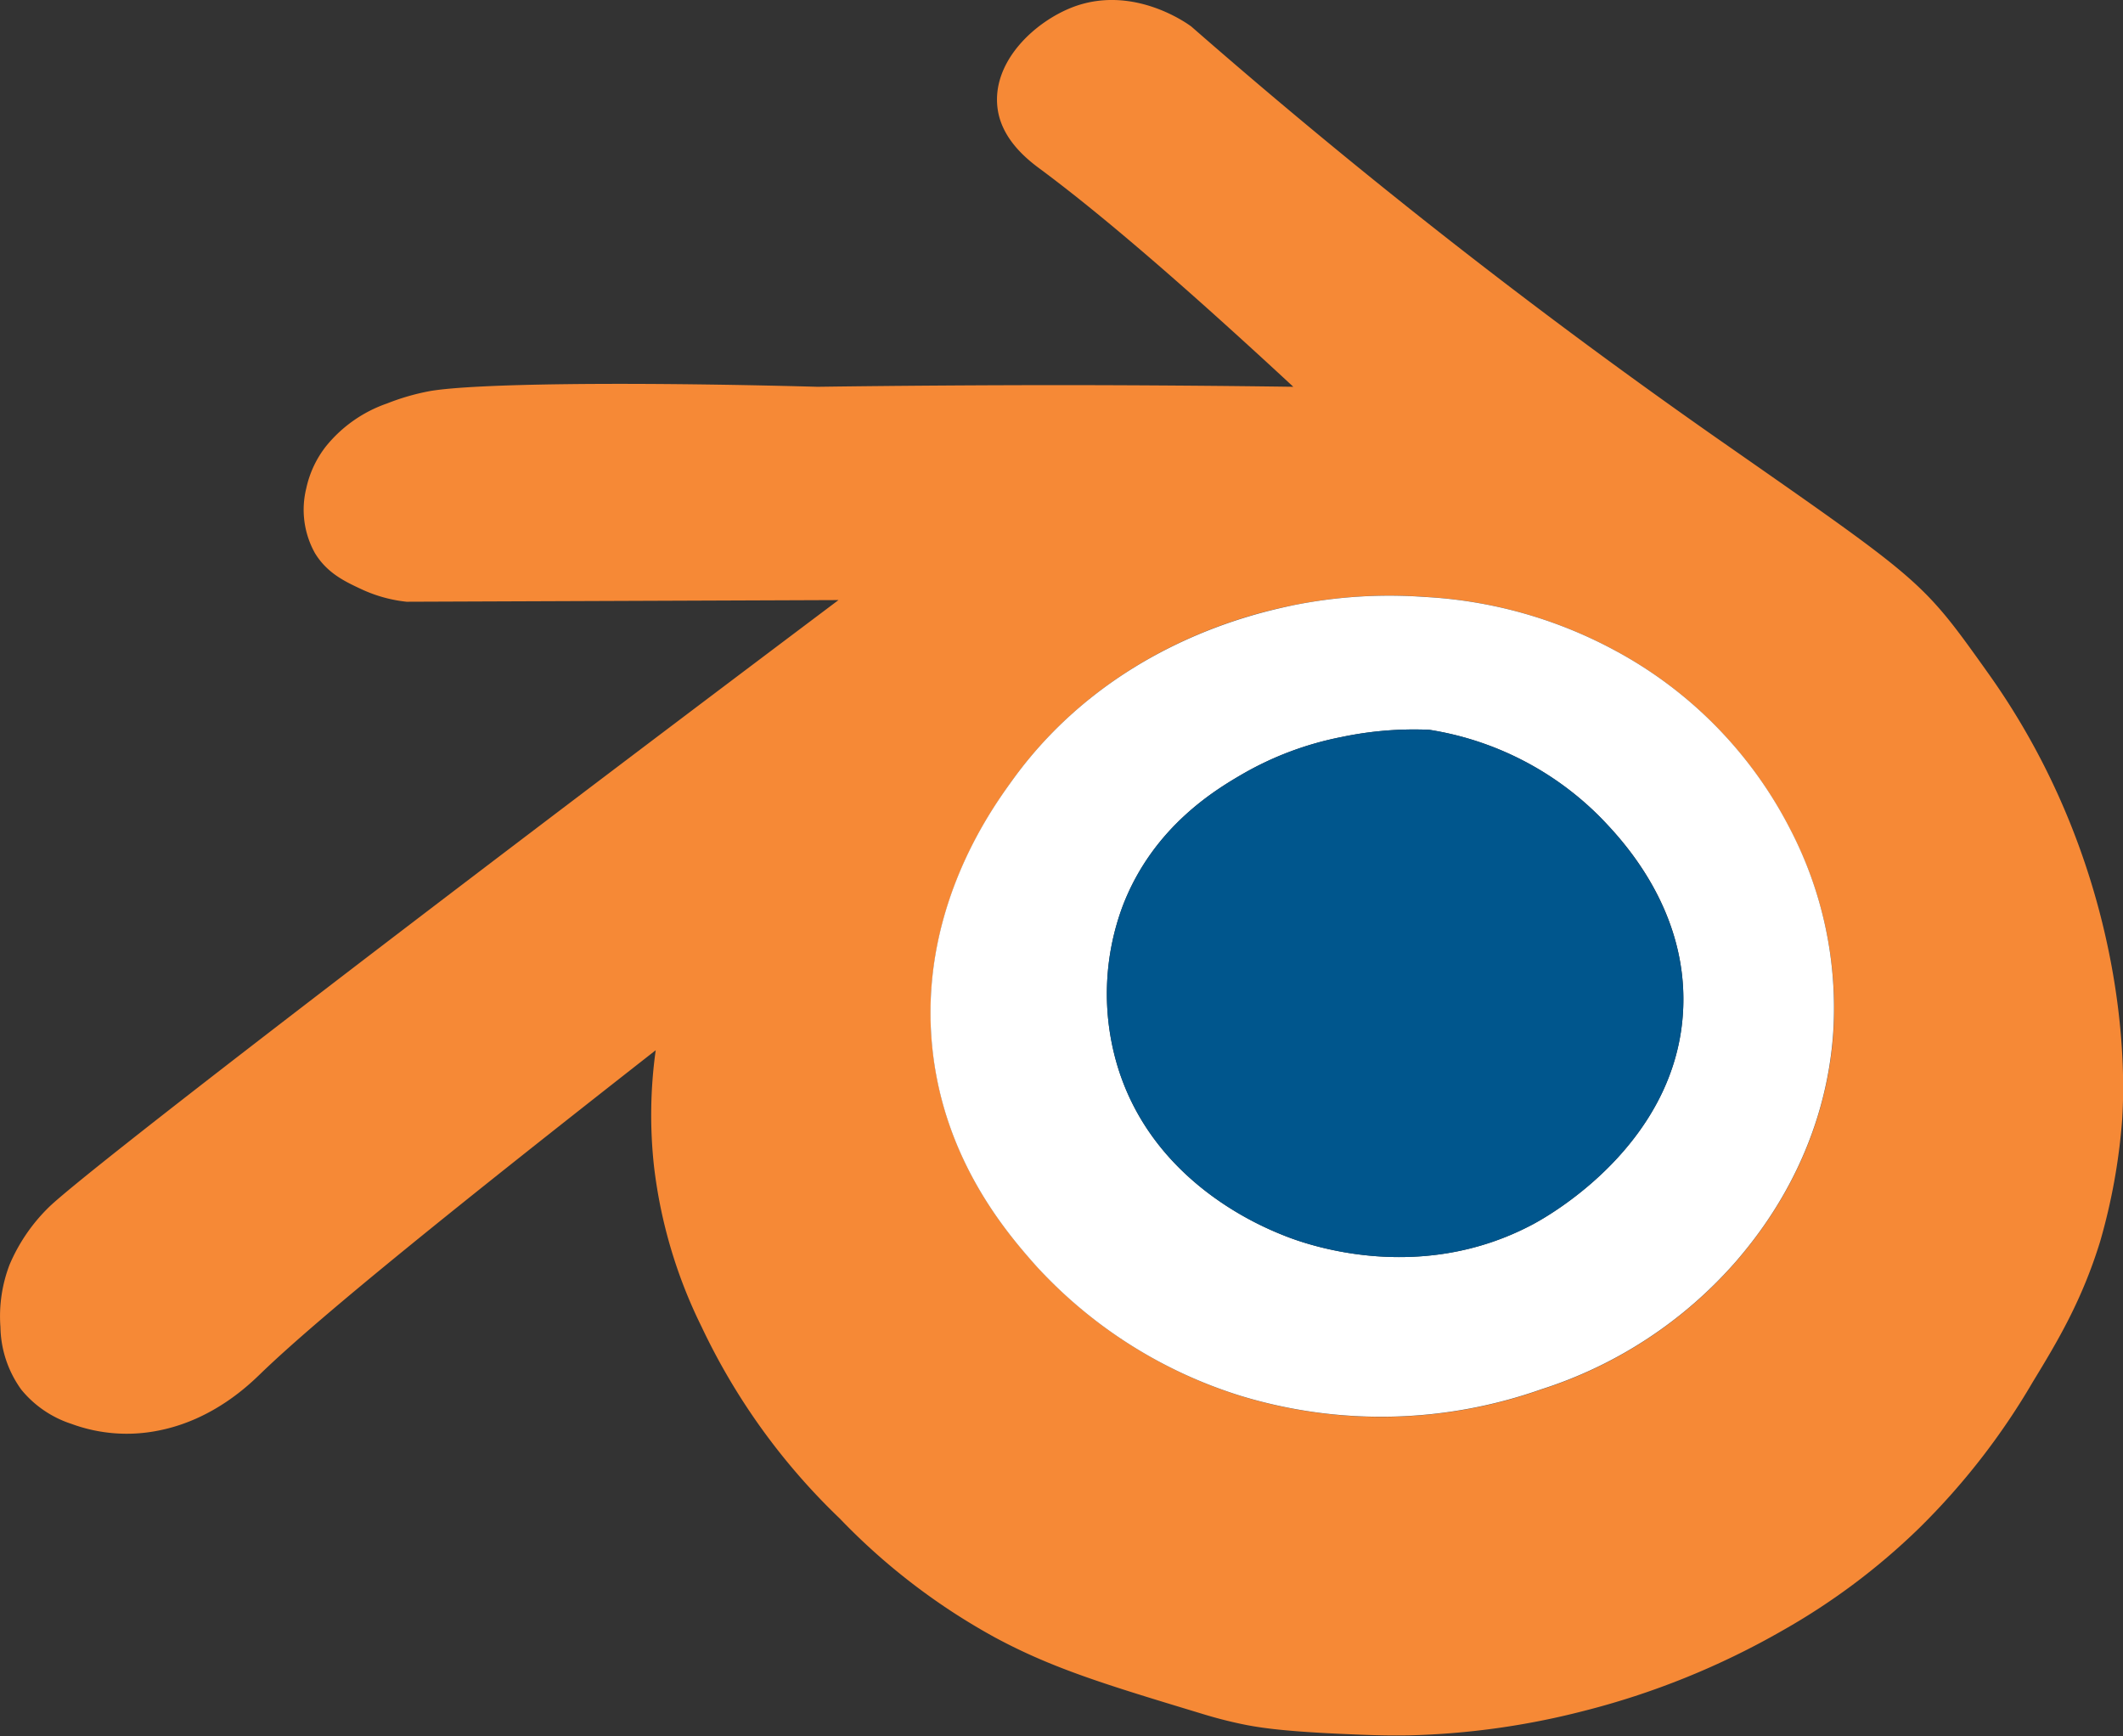 <svg xmlns="http://www.w3.org/2000/svg" viewBox="0 0 291.88 238.69"><rect x="0" y="0" width="291.88" height="238.69" fill="#333333" stroke="none"/><defs><style>.cls-1{fill:#f68936;}.cls-2{fill:#fff;}.cls-3{fill:#00568d;}</style></defs><g id="Layer_2" data-name="Layer 2"><g id="Layer_1-2" data-name="Layer 1"><path class="cls-1" d="M273.39,92.61c-9.26-13-8.9-12.52-37.61-32.56a851.37,851.37,0,0,1-72-56.41c-.7-.52-7.95-5.67-16.05-2.75-5.45,2-11.55,7.68-10.55,14.22.66,4.25,4.29,7,6,8.25,8.34,6.21,19.33,15.63,34.63,29.81q-15.3-.21-31-.23-17.42,0-34.39.23c-27.16-.73-47.23-.42-53.2.57a31.45,31.45,0,0,0-6,1.72,18.64,18.64,0,0,0-8.37,5.85,14.24,14.24,0,0,0-2.75,5.85A12.24,12.24,0,0,0,43.28,76c1.7,2.84,4.29,4,6.42,5a19.55,19.55,0,0,0,6.2,1.72l59.38-.23c-59.86,45-103.11,78.29-108.45,83.35a24.36,24.36,0,0,0-5.51,8,19.83,19.83,0,0,0-1.26,8.59,15.09,15.09,0,0,0,2.87,8.6,14.8,14.8,0,0,0,6.88,4.7,22,22,0,0,0,12,.92c7.58-1.49,12.56-6.41,14.11-7.91,8.3-8,27.51-23.45,54.23-44.37a64.51,64.51,0,0,0-.23,16,67.4,67.4,0,0,0,6.53,22,89.15,89.15,0,0,0,19,26.37,88.44,88.44,0,0,0,21.21,16.28c8,4.33,15.31,6.54,28.55,10.55,1.2.37,2.95.88,5.28,1.38s5.46,1,13.29,1.37c3.53.16,6.61.3,10.09.23a106.38,106.38,0,0,0,23.74-3.32,108.28,108.28,0,0,0,27.51-11.12,91.27,91.27,0,0,0,18.69-14A96.12,96.12,0,0,0,279.46,190c3.44-5.64,6.78-11.22,9.29-19.38a83.09,83.09,0,0,0,3-16.51C292.66,140.67,289.78,115.64,273.39,92.61Zm-21.33,49.3c-1.15,16.83-10.24,27.83-13.3,31.41A59.55,59.55,0,0,1,211.93,191a66.21,66.21,0,0,1-41.27.92A63.77,63.77,0,0,1,142.46,174c-4-4.48-12.53-14.38-14.22-29.58-2.1-18.85,7.81-32.75,10.78-36.92,13.6-19.08,34.12-23.34,38.75-24.3a66.93,66.93,0,0,1,18.11-1.15A61.89,61.89,0,0,1,222,89.4a57.75,57.75,0,0,1,24.08,24.53A53.24,53.24,0,0,1,252.06,141.91Z"/><path class="cls-2" d="M246.1,113.93A57.75,57.75,0,0,0,222,89.4a61.89,61.89,0,0,0-26.14-7.34,66.93,66.93,0,0,0-18.11,1.15c-4.63,1-25.15,5.22-38.75,24.3-3,4.17-12.88,18.07-10.78,36.92,1.69,15.2,10.24,25.1,14.22,29.58a63.77,63.77,0,0,0,28.2,17.89,66.21,66.21,0,0,0,41.27-.92,59.55,59.55,0,0,0,26.83-17.66c3.06-3.58,12.15-14.58,13.3-31.41A53.24,53.24,0,0,0,246.1,113.93Zm-35.31,54.35c-16,8.54-31.79,2.55-34.17,1.6-3-1.19-18-7.2-22.93-23.16a34.52,34.52,0,0,1,.69-22.24c4.24-11,13.05-16.09,16.51-18.11a44.19,44.19,0,0,1,13.53-5.05,48.26,48.26,0,0,1,12.08-1,42.39,42.39,0,0,1,23.69,12.2c2.63,2.73,11.73,12.18,11.23,25.91C230.74,157.26,212.73,167.24,210.79,168.28Z"/><path class="cls-3" d="M231.42,138.47c-.68,18.79-18.69,28.77-20.63,29.81-16,8.54-31.79,2.55-34.17,1.6-3-1.19-18-7.2-22.93-23.16a34.52,34.52,0,0,1,.69-22.24c4.24-11,13.05-16.09,16.51-18.11a44.19,44.19,0,0,1,13.53-5.05,48.26,48.26,0,0,1,12.08-1,42.39,42.39,0,0,1,23.69,12.2C222.82,115.29,231.92,124.74,231.42,138.47Z"/></g></g></svg>
